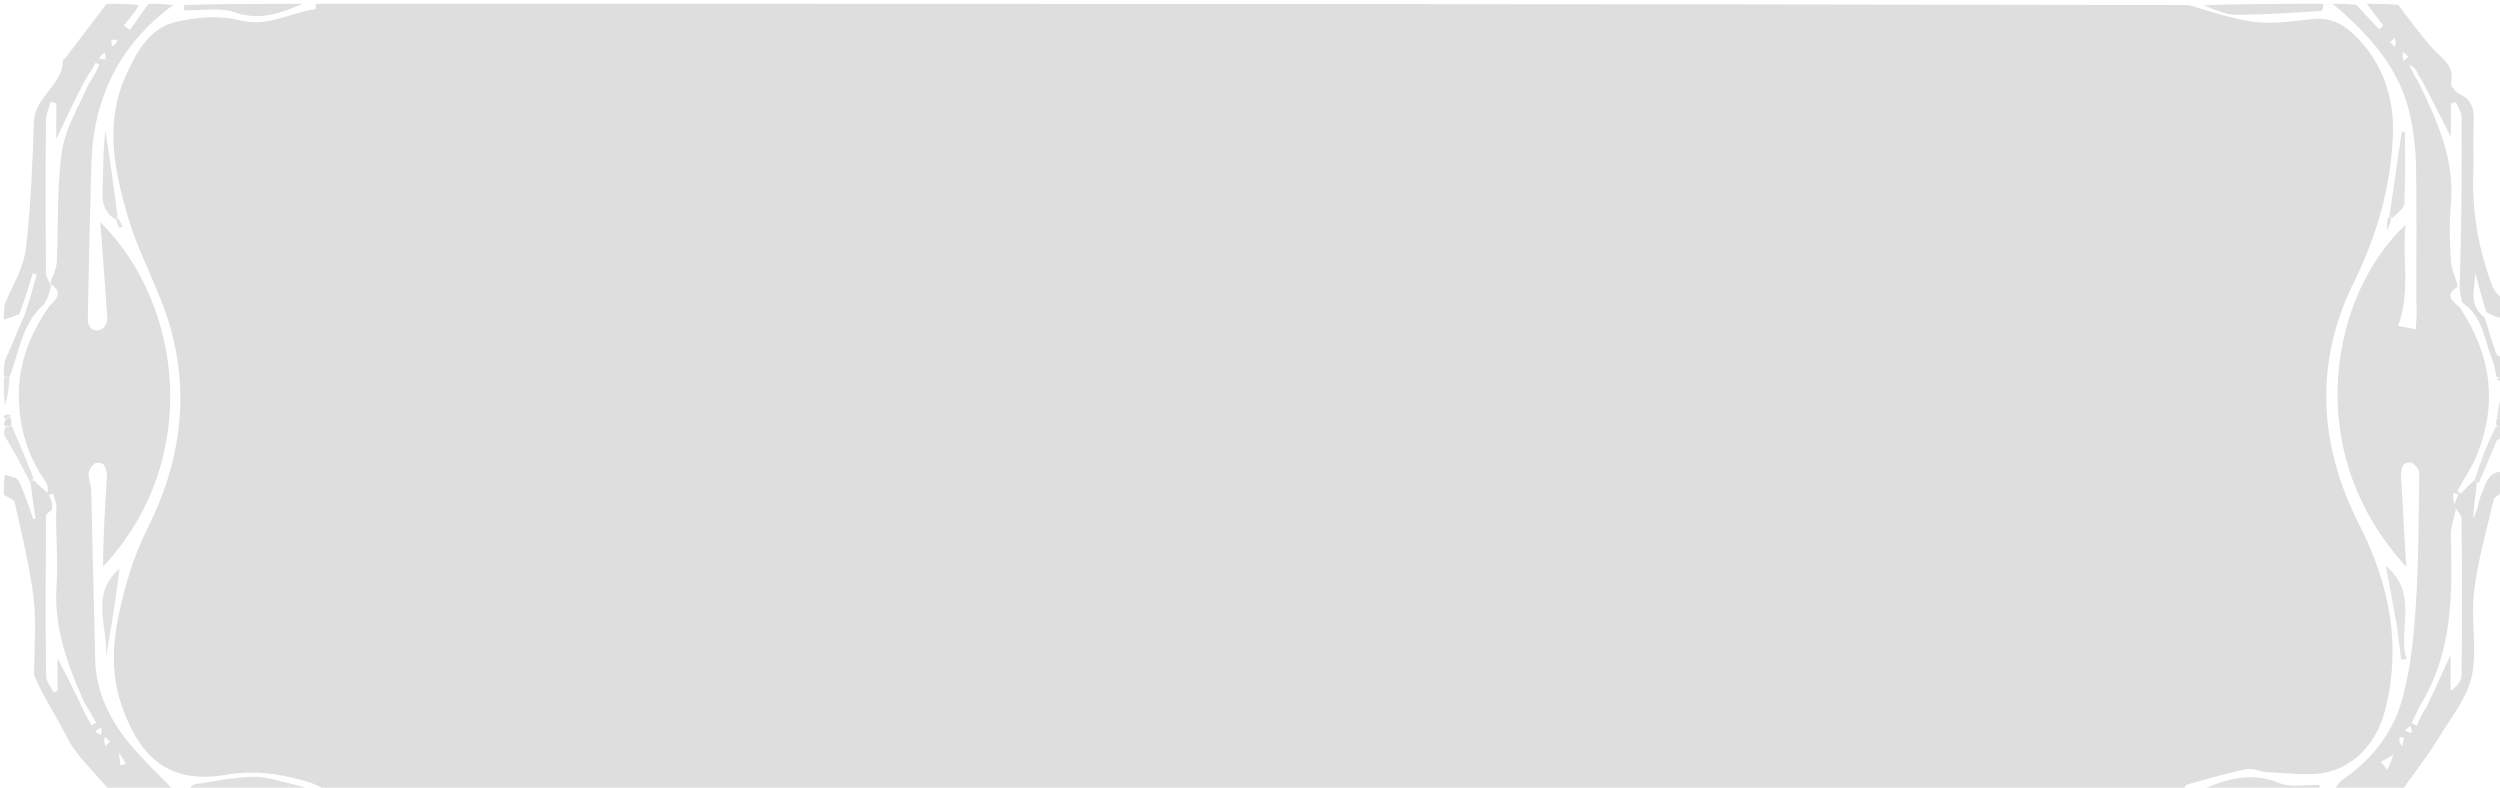 <svg version="1.1" id="Layer_1" xmlns="http://www.w3.org/2000/svg" xmlns:xlink="http://www.w3.org/1999/xlink" x="0px" y="0px"
	 width="100%" viewBox="0 0 657 207" enable-background="new 0 0 657 207" xml:space="preserve">
<path fill="#DEDEDE" opacity="1" stroke="none" 
	d="
M83,1 
	C247.025,1 411.05,1 575.223,1.33 
	C581.239,3.105 587.039,5.143 592.993,5.813 
	C597.971,6.373 603.136,5.418 608.204,4.976 
	C613.323,4.53 616.914,7.115 620.122,10.597 
	C626.61,17.64 629.202,26.314 628.857,35.503 
	C628.344,49.155 624.624,61.96 618.49,74.422 
	C608.075,95.582 609.412,117.128 620.057,137.998 
	C627.975,153.523 631.159,169.744 626.794,186.691 
	C624.913,193.992 620.003,200.563 612.392,202.722 
	C607.317,204.163 601.501,203.084 596.021,202.958 
	C594.106,202.913 592.084,201.766 590.318,202.128 
	C584.982,203.223 579.74,204.785 574.492,206.272 
	C574.189,206.358 574.158,207.402 574,208 
	C411.308,208 248.617,208 85.777,207.671 
	C84.029,206.7 82.469,205.927 80.824,205.441 
	C73.776,203.357 67.031,202.317 59.27,203.628 
	C45.158,206.012 36.972,199.912 31.948,185.346 
	C29.234,177.477 29.549,169.438 31.186,161.677 
	C32.819,153.935 35.138,146.083 38.685,139.05 
	C47.192,122.18 49.87,104.7 44.93,86.626 
	C42.125,76.365 36.459,66.897 33.507,56.661 
	C30.055,44.689 27.467,32.228 33.016,19.997 
	C35.776,13.913 39.09,7.541 45.973,5.822 
	C51.433,4.458 57.733,4.009 63.111,5.352 
	C70.492,7.196 76.325,3.262 82.901,2.412 
	C82.993,2.4 82.969,1.49 83,1 
z"/>
<path fill="#DFDFDF" opacity="1" stroke="none" 
	d="
M631,208 
	C625.312,208 619.624,208 613.544,207.664 
	C613.978,206.511 614.702,205.547 615.644,204.901 
	C623.261,199.678 628.846,192.565 631.269,183.907 
	C633.516,175.877 634.328,167.339 634.883,158.966 
	C635.649,147.437 635.621,135.852 635.784,124.29 
	C635.796,123.397 634.793,122.24 633.948,121.679 
	C633.443,121.344 631.861,121.671 631.584,122.162 
	C631.069,123.077 630.962,124.339 631.019,125.44 
	C631.42,133.275 631.906,141.106 632.365,148.939 
	C603.86,117.975 613.207,76.545 632.176,59.114 
	C631.205,67.938 633.6,76.481 630.219,85.623 
	C631.787,85.945 633.327,86.261 634.867,86.577 
	C634.949,85.145 635.075,83.713 635.101,82.28 
	C635.124,80.953 635.009,79.624 635.008,78.296 
	C634.999,66.805 635.124,55.312 634.94,43.824 
	C634.872,39.597 634.39,35.32 633.566,31.171 
	C631.002,18.246 622.708,9.115 613,1 
	C615.042,1 617.083,1 619.254,1.266 
	C621.337,3.585 623.292,5.637 625.247,7.689 
	C625.612,7.386 625.976,7.083 626.341,6.78 
	C624.894,4.853 623.447,2.927 622,1 
	C624.7,1 627.4,1 630.241,1.278 
	C633.191,5.137 635.889,8.813 638.845,12.269 
	C641.259,15.091 645.174,16.887 644.153,21.762 
	C643.979,22.59 645.351,24.266 646.379,24.73 
	C650.134,26.424 650.24,29.415 650.06,32.854 
	C649.851,36.839 650.134,40.848 649.987,44.839 
	C649.599,55.376 651.291,65.561 655.072,75.375 
	C655.604,76.755 657.003,77.8 658,79 
	C658,80.389 658,81.778 657.644,83.59 
	C656.077,83.441 654.866,82.868 653.407,82.004 
	C652.257,78.34 651.352,74.968 650.448,71.596 
	C650.612,75.561 648.351,80.053 652.981,83.441 
	C654.031,86.937 654.978,90.071 656.115,93.134 
	C656.285,93.593 657.349,93.72 658,94 
	C658,95.389 658,96.778 657.544,98.667 
	C656.785,99.232 656.483,99.297 656.1,99 
	C655.679,97.247 655.512,95.784 654.966,94.48 
	C652.823,89.37 652.637,83.181 647.036,79.519 
	C646.664,77.694 646.335,76.272 646.42,74.718 
	C646.886,59.998 646.98,45.409 646.918,30.82 
	C646.912,29.486 645.905,28.157 645.363,26.825 
	C644.934,26.968 644.504,27.111 644.075,27.254 
	C644.075,30.029 644.075,32.803 644.075,35.909 
	C641.465,30.777 639.051,26.031 636.436,21.059 
	C635.846,20.2 635.458,19.567 635.028,18.546 
	C634.369,17.751 633.752,17.344 633.135,16.938 
	C633.544,17.863 633.952,18.787 634.563,19.938 
	C635.154,20.797 635.542,21.43 635.972,22.435 
	C640.888,32.557 645.149,42.405 644.082,53.775 
	C643.617,58.724 643.802,63.765 644.099,68.74 
	C644.225,70.845 645.401,72.887 645.891,75.318 
	C642.2,77.735 644.703,79.112 646.476,80.873 
	C654.693,93.23 656.416,106.056 650.94,119.568 
	C649.606,122.86 647.534,125.852 645.801,128.982 
	C646.103,129.224 646.406,129.465 646.708,129.706 
	C647.859,128.477 649.01,127.247 650.353,126.162 
	C650.777,126.535 650.944,126.804 650.865,127.482 
	C650.423,130.648 650.16,133.447 649.897,136.246 
	C651.217,134.131 651.246,131.792 652.133,129.844 
	C653.298,127.286 653.827,123.687 658,124 
	C658,125.714 658,127.429 657.698,129.264 
	C656.675,130.065 655.493,130.637 655.306,131.441 
	C653.446,139.422 651.164,147.37 650.187,155.471 
	C649.336,162.529 650.927,169.927 649.74,176.886 
	C648.669,183.16 644.173,188.463 640.84,193.975 
	C637.892,198.851 634.305,203.34 631,208 
M644.993,132.549 
	C645.356,131.64 645.72,130.731 646.084,129.822 
	C645.622,129.751 645.16,129.681 644.698,129.61 
	C644.698,130.829 644.698,132.048 645.423,133.819 
	C644.95,136.159 644.019,138.511 644.078,140.838 
	C644.47,156.226 644.71,171.545 635.731,185.849 
	C635.081,187.255 634.431,188.66 633.78,190.066 
	C634.247,190.263 634.714,190.461 635.18,190.658 
	C635.808,189.127 636.436,187.595 637.725,185.764 
	C639.639,181.622 641.553,177.481 644.013,172.159 
	C644.013,176.164 644.013,178.872 644.013,181.58 
	C645.717,180.42 646.889,178.934 646.905,177.437 
	C647.047,163.665 647.034,149.892 646.885,136.121 
	C646.875,135.192 645.395,134.28 644.993,132.549 
M628.971,198.384 
	C627.875,198.991 626.778,199.597 625.682,200.204 
	C626.235,200.891 626.788,201.578 627.341,202.265 
	C627.877,201.26 628.413,200.255 628.971,198.384 
M629.33,9.958 
	C628.911,10.344 628.492,10.731 628.073,11.117 
	C628.521,11.515 628.969,11.913 629.416,12.311 
	C629.587,11.751 629.758,11.191 629.33,9.958 
M631.32,196.054 
	C631.464,195.306 631.608,194.558 631.752,193.81 
	C631.371,193.772 630.991,193.733 630.61,193.695 
	C630.561,194.585 630.511,195.475 631.32,196.054 
M633.925,192.436 
	C633.762,191.868 633.598,191.301 633.435,190.733 
	C632.98,191.119 632.525,191.505 632.07,191.891 
	C632.476,192.286 632.883,192.681 633.925,192.436 
M631.671,16.042 
	C632.09,15.656 632.509,15.271 632.928,14.885 
	C632.48,14.486 632.031,14.087 631.582,13.688 
	C631.412,14.248 631.241,14.808 631.671,16.042 
z"/>
<path fill="#DFDFDF" opacity="1" stroke="none" 
	d="
M46,208 
	C40.312,208 34.624,208 28.783,207.723 
	C24.855,202.899 20.158,198.818 17.556,193.677 
	C14.809,188.249 11.415,183.165 9.013,177.572 
	C8.832,177.15 8.989,176.582 8.989,176.083 
	C8.989,169.753 9.616,163.344 8.835,157.112 
	C7.779,148.674 5.713,140.356 3.862,132.034 
	C3.674,131.186 1.99,130.67 1,130 
	C1,128.286 1,126.571 1.285,124.751 
	C2.726,125.207 4.498,125.479 4.928,126.386 
	C6.454,129.611 7.523,133.053 8.766,136.413 
	C8.962,136.4 9.158,136.388 9.354,136.375 
	C8.888,133.289 8.422,130.202 8.056,126.897 
	C8.33,126.4 8.557,126.177 8.995,126.346 
	C10.263,127.619 11.374,128.554 12.485,129.489 
	C12.732,128.029 12.405,127.165 11.891,126.433 
	C7.249,119.81 5.094,112.473 4.954,104.382 
	C4.8,95.502 7.87,87.797 13.009,80.387 
	C15.448,78.266 16.273,76.456 13.141,74.522 
	C13.866,72.396 14.84,70.648 14.928,68.856 
	C15.405,59.171 14.894,49.364 16.272,39.822 
	C17.156,33.702 20.712,27.968 23.355,21.958 
	C23.964,21.147 24.289,20.44 24.901,19.482 
	C25.486,18.45 25.783,17.67 26.079,16.89 
	C25.758,16.749 25.437,16.608 25.115,16.466 
	C24.719,17.29 24.323,18.114 23.643,19.041 
	C23.036,19.851 22.712,20.558 22.114,21.5 
	C19.654,26.313 17.467,30.89 14.784,36.506 
	C14.784,32.639 14.784,29.887 14.784,27.135 
	C14.287,27.018 13.79,26.902 13.293,26.785 
	C12.866,28.39 12.08,29.992 12.068,31.6 
	C11.968,44.904 11.987,58.209 12.057,71.513 
	C12.062,72.602 12.706,73.687 13.382,75.072 
	C13.114,76.888 12.518,78.404 11.553,79.96 
	C5.71,85.151 5.082,92.436 2.516,99.011 
	C1.809,99.013 1.404,99.007 1,99 
	C1,97.611 1,96.222 1.319,94.731 
	C3.113,90.771 4.588,86.913 6.412,82.905 
	C7.729,79.193 8.696,75.63 9.663,72.067 
	C9.315,71.994 8.968,71.921 8.62,71.848 
	C7.535,75.325 6.45,78.802 5.098,82.511 
	C3.553,83.162 2.277,83.581 1,84 
	C1,82.611 1,81.222 1.306,79.728 
	C3.407,74.887 6.213,70.273 6.793,65.395 
	C8.107,54.333 8.534,43.148 8.91,31.999 
	C9.134,25.366 16.547,22.418 16.537,15.844 
	C16.536,15.633 17.04,15.455 17.231,15.203 
	C20.828,10.474 24.413,5.736 28,1 
	C30.7,1 33.4,1 36.468,1.337 
	C35.406,3.328 33.977,4.982 32.547,6.636 
	C33.08,7.047 33.613,7.459 34.146,7.871 
	C35.764,5.581 37.382,3.29 39,1 
	C41.042,1 43.083,1 45.484,1.341 
	C31.416,11.687 24.52,25.695 24.012,43.024 
	C23.61,56.744 23.32,70.468 23.073,84.191 
	C23.058,85.024 23.657,86.216 24.336,86.612 
	C24.981,86.987 26.342,86.841 26.96,86.367 
	C27.643,85.841 28.241,84.658 28.188,83.804 
	C27.691,75.705 27.047,67.615 26.36,58.369 
	C48.178,79.971 53.136,121.111 27.101,148.874 
	C27.079,141.003 27.643,133.149 28.088,125.288 
	C28.148,124.228 27.832,122.979 27.247,122.12 
	C26.93,121.654 25.381,121.44 24.911,121.799 
	C24.118,122.404 23.35,123.527 23.283,124.482 
	C23.188,125.862 23.929,127.281 23.966,128.692 
	C24.352,143.598 24.623,158.507 25.024,173.413 
	C25.249,181.814 28.792,189.022 33.979,195.34 
	C37.661,199.826 41.97,203.798 46,208 
M13.678,133.948 
	C13.123,134.49 12.087,135.028 12.084,135.573 
	C11.994,149.566 11.952,163.56 12.101,177.552 
	C12.116,179.023 13.369,180.48 14.048,181.943 
	C14.408,181.823 14.768,181.702 15.128,181.581 
	C15.128,178.883 15.128,176.184 15.128,173.026 
	C17.576,177.712 19.756,181.888 22.018,186.836 
	C22.687,188.104 23.355,189.372 24.024,190.64 
	C24.442,190.408 24.86,190.176 25.278,189.944 
	C24.434,188.427 23.59,186.909 22.253,184.837 
	C17.801,174.959 14.11,165.006 14.869,153.77 
	C15.328,146.982 14.537,140.109 14.807,132.697 
	C14.529,131.693 14.251,130.69 13.974,129.686 
	C13.591,129.83 13.208,129.973 12.825,130.117 
	C13.352,131.199 13.878,132.282 13.678,133.948 
M31.249,197.88 
	C31.371,198.948 31.494,200.017 31.617,201.085 
	C32.113,200.988 32.609,200.89 33.104,200.792 
	C32.708,199.99 32.312,199.187 31.249,197.88 
M27.667,196.039 
	C28.086,195.653 28.505,195.267 28.924,194.881 
	C28.476,194.483 28.028,194.085 27.58,193.687 
	C27.41,194.246 27.24,194.805 27.667,196.039 
M25.071,192.361 
	C25.581,192.639 26.092,192.916 26.603,193.193 
	C26.647,192.59 26.691,191.987 26.735,191.384 
	C26.173,191.406 25.61,191.427 25.071,192.361 
M30.93,10.501 
	C30.373,10.472 29.816,10.443 29.259,10.415 
	C29.3,11.018 29.341,11.622 29.382,12.225 
	C29.897,11.954 30.412,11.683 30.93,10.501 
M26.067,15.501 
	C26.625,15.529 27.183,15.557 27.741,15.585 
	C27.701,14.981 27.66,14.377 27.62,13.773 
	C27.104,14.045 26.588,14.317 26.067,15.501 
z"/>
<path fill="#E0E0E0" opacity="1" stroke="none" 
	d="
M49.469,208 
	C49.732,207.338 50.39,206.22 51.207,206.09 
	C56.345,205.268 61.508,204.275 66.684,204.134 
	C69.967,204.044 73.291,205.313 76.588,206.01 
	C78.322,206.377 80.037,206.826 81.88,207.619 
	C71.312,208 60.625,208 49.469,208 
z"/>
<path fill="#E0E0E0" opacity="1" stroke="none" 
	d="
M577.469,208 
	C584.106,205.13 591.046,202.456 599.005,205.786 
	C601.993,207.036 605.863,206.174 609.33,206.292 
	C609.466,206.297 609.725,206.529 609.708,206.572 
	C609.599,206.862 609.43,207.13 609.64,207.702 
	C599.312,208 588.625,208 577.469,208 
z"/>
<path fill="#DFDFDF" opacity="1" stroke="none" 
	d="
M79.531,1 
	C74.117,3.291 68.517,5.604 61.733,3.252 
	C57.763,1.876 52.99,2.822 48.579,2.707 
	C48.444,2.703 48.189,2.457 48.2,2.436 
	C48.348,2.157 48.534,1.899 48.355,1.318 
	C58.354,1 68.708,1 79.531,1 
z"/>
<path fill="#DFDFDF" opacity="1" stroke="none" 
	d="
M610.531,1 
	C610.654,1.655 610.341,2.86 609.956,2.883 
	C602.487,3.341 595.009,3.892 587.534,3.888 
	C584.77,3.886 582.008,2.508 579.123,1.379 
	C589.354,1 599.708,1 610.531,1 
z"/>
<path fill="#E2E2E2" opacity="1" stroke="none" 
	d="
M658,114.625 
	C657.346,115.28 656.304,115.392 656.1,115.865 
	C654.547,119.473 653.157,123.15 651.381,126.96 
	C650.944,126.804 650.777,126.535 650.353,126.162 
	C651.838,121.447 653.514,116.877 655.889,112.152 
	C657.059,111.998 657.53,111.999 658,112 
	C658,112.75 658,113.5 658,114.625 
z"/>
<path fill="#E2E2E2" opacity="1" stroke="none" 
	d="
M8.056,126.897 
	C5.845,122.868 3.735,118.621 1.312,114.687 
	C1,114.25 1,113.5 1.353,112.391 
	C2.176,112.007 2.646,111.981 3.116,111.956 
	C5.013,116.399 6.909,120.841 8.822,125.647 
	C8.557,126.177 8.33,126.4 8.056,126.897 
z"/>
<path fill="#E2E2E2" opacity="1" stroke="none" 
	d="
M2.516,99.011 
	C2.418,101.654 2.016,104.304 1.307,106.478 
	C1,103.958 1,101.917 1,99.438 
	C1.404,99.007 1.809,99.013 2.516,99.011 
z"/>
<path fill="#E2E2E2" opacity="1" stroke="none" 
	d="
M656.18,109.878 
	C656.476,107.718 656.772,105.559 657.534,103.7 
	C658,105.714 658,107.429 657.545,109.537 
	C656.787,109.913 656.484,109.895 656.18,109.878 
z"/>
<path fill="#DFDFDF" opacity="1" stroke="none" 
	d="
M3.061,111.668 
	C2.646,111.981 2.176,112.007 1.353,112.016 
	C1,111.556 1,111.111 1.457,110.251 
	C2.216,109.771 2.518,109.706 2.82,109.641 
	C2.882,110.22 2.944,110.8 3.061,111.668 
z"/>
<path fill="#DFDFDF" opacity="1" stroke="none" 
	d="
M656.101,110.128 
	C656.484,109.895 656.787,109.913 657.545,109.966 
	C658,110.444 658,110.889 658,111.667 
	C657.53,111.999 657.059,111.998 656.236,111.977 
	C655.93,111.43 655.975,110.905 656.101,110.128 
z"/>
<path fill="#E2E2E2" opacity="1" stroke="none" 
	d="
M658,99.75 
	C657.449,100.112 656.898,100.225 656.264,99.85 
	C656.483,99.297 656.785,99.232 657.544,99.083 
	C658,99 658,99.5 658,99.75 
z"/>
<path fill="#E2E2E2" opacity="1" stroke="none" 
	d="
M2.74,109.15 
	C2.518,109.706 2.216,109.771 1.457,109.918 
	C1,110 1,109.5 1,109.25 
	C1.553,108.887 2.106,108.773 2.74,109.15 
z"/>
<path fill="#E2E2E2" opacity="1" stroke="none" 
	d="
M630,165.062 
	C629.046,159.603 628.092,154.597 626.968,148.698 
	C635.908,156.066 629.935,165.451 632.479,173.155 
	C631.995,173.232 631.511,173.31 631.027,173.388 
	C630.685,170.763 630.342,168.139 630,165.062 
z"/>
<path fill="#E1E1E1" opacity="1" stroke="none" 
	d="
M627.918,56.928 
	C629.006,49.492 630.094,42.057 631.183,34.622 
	C631.455,34.63 631.727,34.637 632,34.645 
	C632,40.909 632.157,47.18 631.872,53.43 
	C631.812,54.736 630.121,55.966 628.73,57.275 
	C628.159,57.189 628.038,57.058 627.918,56.928 
z"/>
<path fill="#E1E1E1" opacity="1" stroke="none" 
	d="
M628.451,57.523 
	C628.287,58.41 627.951,59.093 627.283,60.455 
	C627.283,58.878 627.283,58.035 627.6,57.059 
	C628.038,57.058 628.159,57.189 628.451,57.523 
z"/>
<path fill="#E2E2E2" opacity="1" stroke="none" 
	d="
M31.42,149.428 
	C30.463,157.37 29.128,165.382 27.794,173.394 
	C28.818,165.412 23.19,156.462 31.42,149.428 
z"/>
<path fill="#E1E1E1" opacity="1" stroke="none" 
	d="
M30.354,57.706 
	C27.588,55.942 26.75,53.475 26.922,50.199 
	C27.195,44.977 26.995,39.729 27.741,34.428 
	C28.827,41.647 29.913,48.867 30.854,56.697 
	C30.591,57.441 30.472,57.573 30.354,57.706 
z"/>
<path fill="#E1E1E1" opacity="1" stroke="none" 
	d="
M30.895,57.117 
	C31.439,57.816 31.797,58.707 32.156,59.598 
	C31.87,59.699 31.585,59.8 31.299,59.901 
	C31.126,59.342 30.953,58.784 30.567,57.966 
	C30.472,57.573 30.591,57.441 30.895,57.117 
z"/>
</svg>